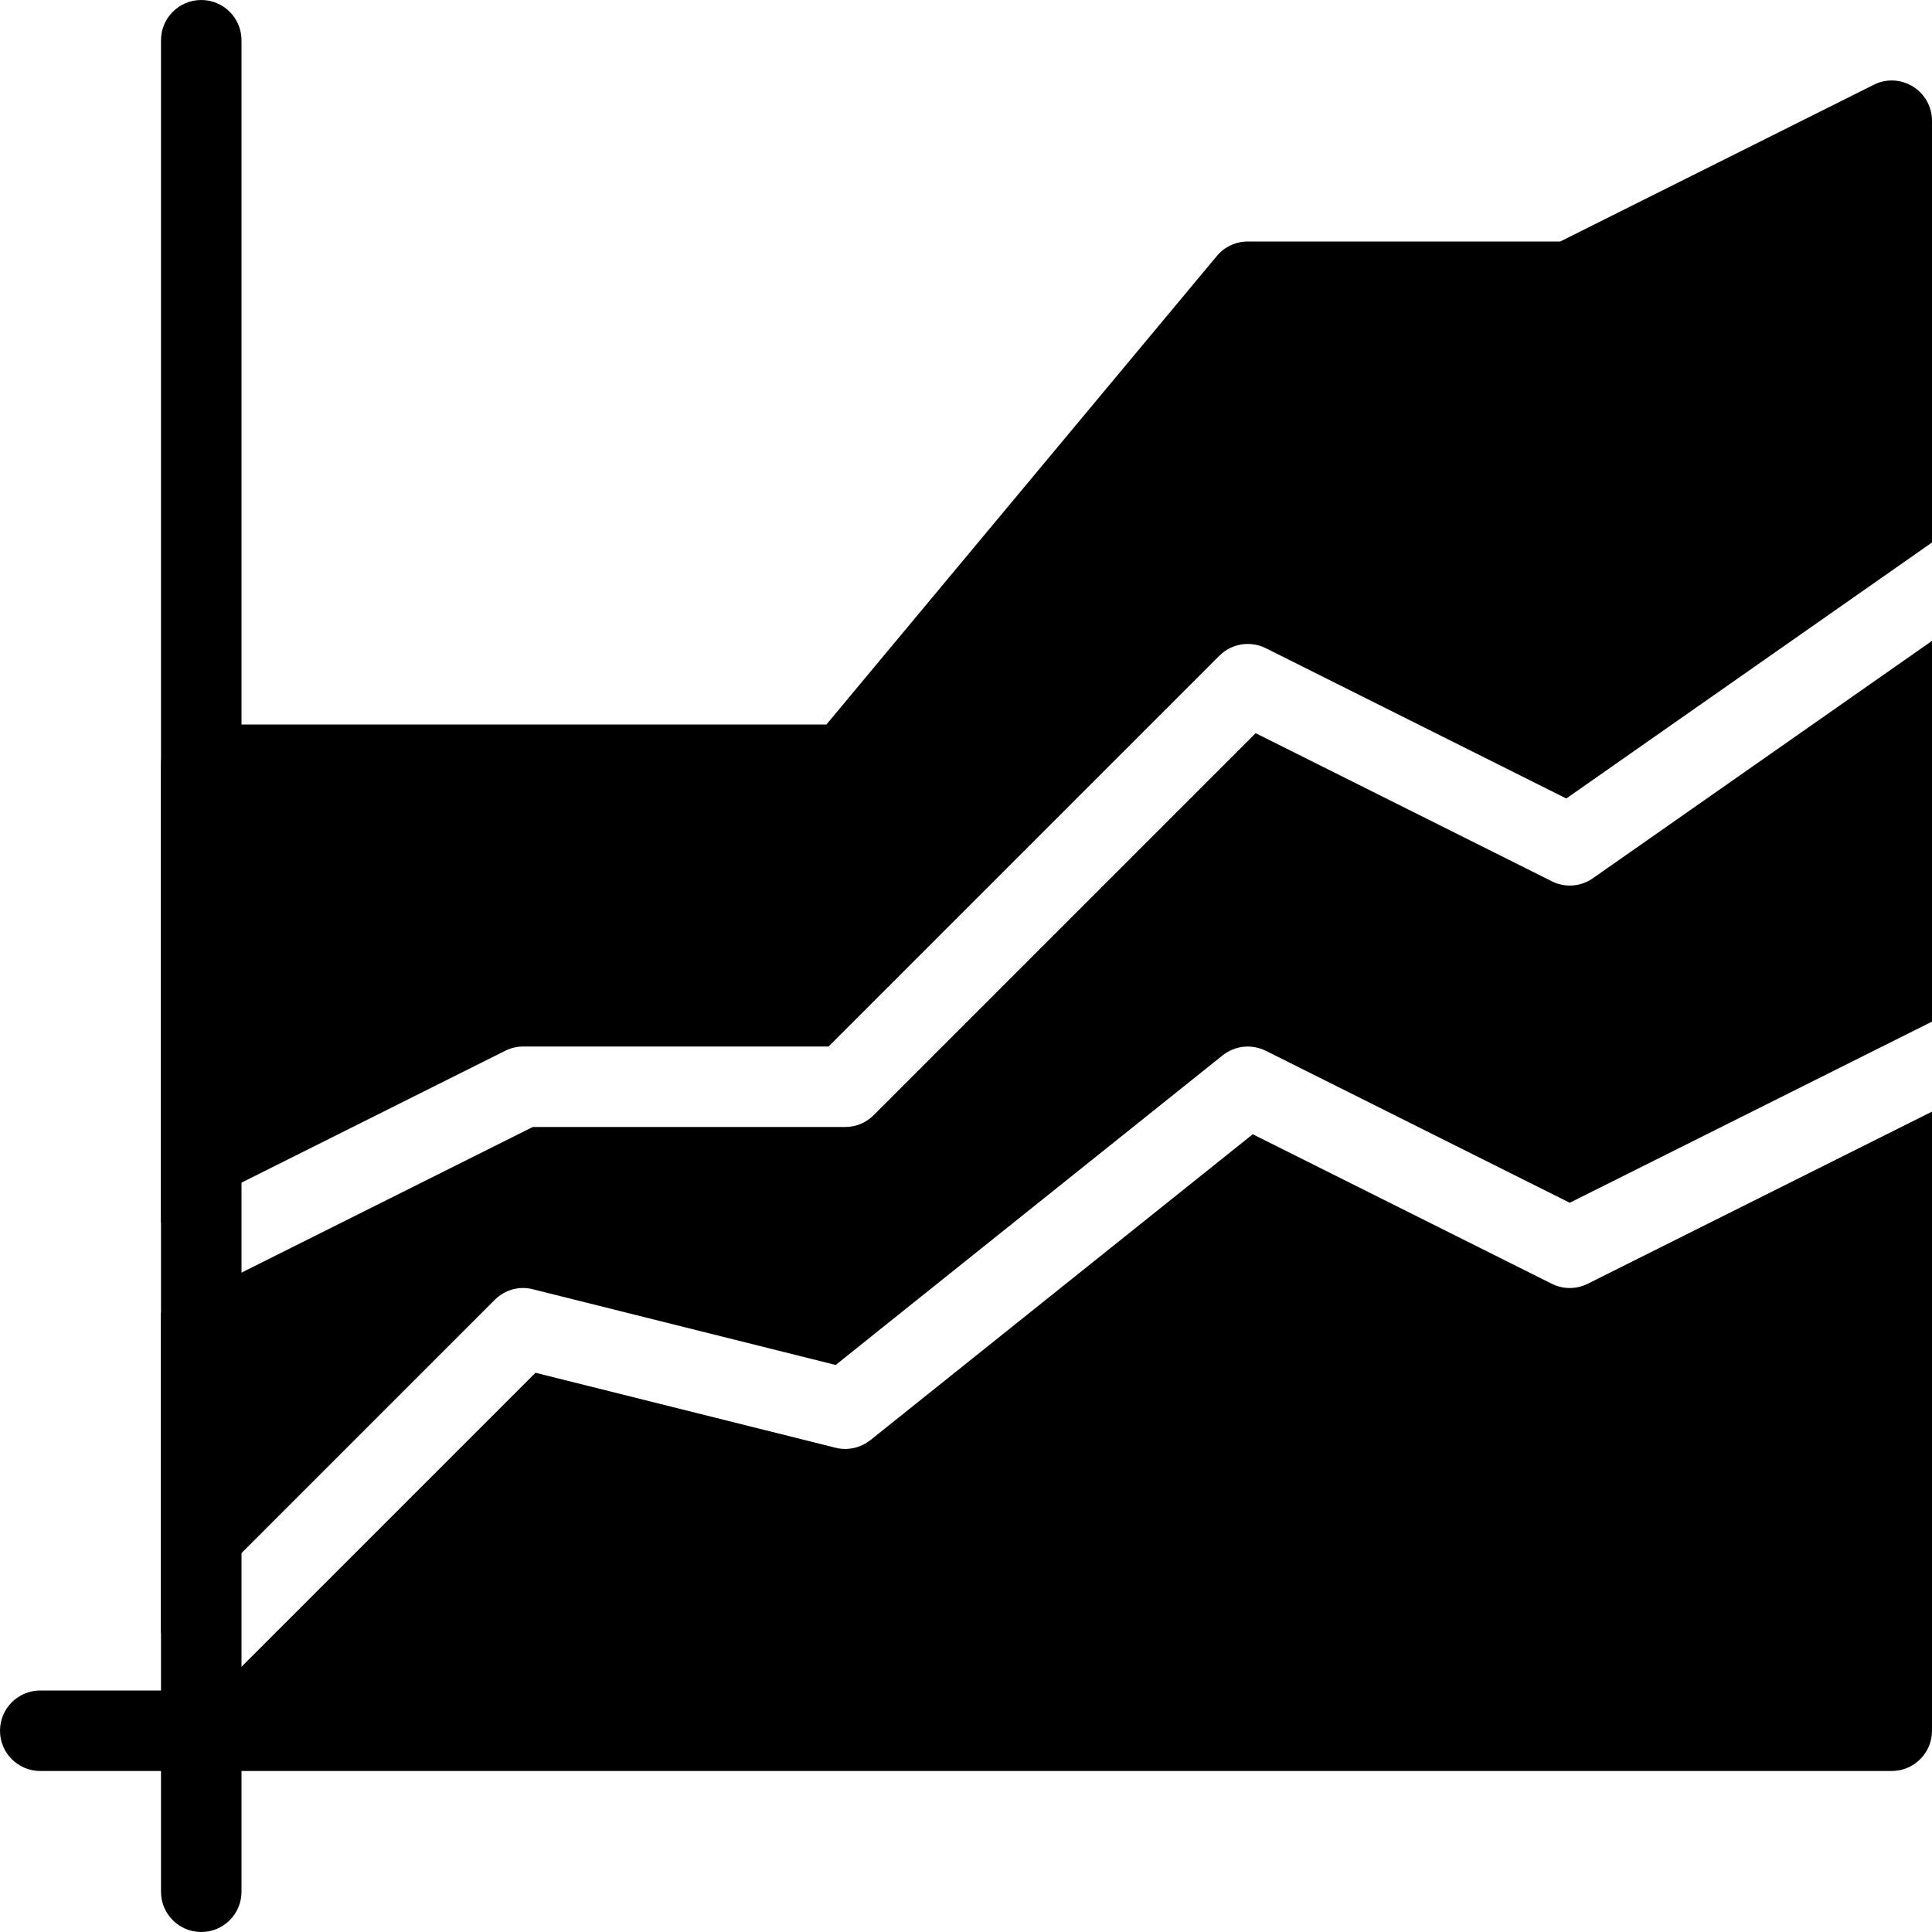 <?xml version="1.0" encoding="iso-8859-1"?>
<!-- Generator: Adobe Illustrator 19.0.0, SVG Export Plug-In . SVG Version: 6.00 Build 0)  -->
<svg version="1.1" id="Layer_1" xmlns="http://www.w3.org/2000/svg" xmlns:xlink="http://www.w3.org/1999/xlink" x="0px" y="0px"
	 viewBox="0 0 24 24" style="enable-background:new 0 0 24 24;" xml:space="preserve">
<g>
	<g>
		<path d="M2.5,24C2.224,24,2,23.776,2,23.5v-23C2,0.224,2.224,0,2.5,0S3,0.224,3,0.5v23C3,23.776,2.776,24,2.5,24z"/>
	</g>
	<g>
		<path d="M19.276,10.947l-3.678-1.839l-4.745,4.745C10.76,13.947,10.633,14,10.5,14H6.618L2,16.309v3.984l4.146-4.146
			c0.124-0.124,0.304-0.176,0.475-0.131l3.76,0.94l4.807-3.846c0.153-0.122,0.36-0.143,0.536-0.057l3.776,1.888l4.5-2.25v-4.73
			l-4.213,2.949C19.637,11.016,19.44,11.03,19.276,10.947z"/>
		<path d="M23.763,1.075c-0.146-0.091-0.332-0.101-0.486-0.022L19.382,3H15.5c-0.148,0-0.289,0.066-0.384,0.18L10.266,9H2.5
			C2.224,9,2,9.224,2,9.5v5.691l4.276-2.138C6.346,13.018,6.423,13,6.5,13h3.793l4.854-4.854c0.152-0.152,0.384-0.19,0.577-0.094
			l3.733,1.867L24,6.739V1.5C24,1.327,23.91,1.166,23.763,1.075z"/>
		<path d="M19.276,15.947l-3.714-1.857l-4.75,3.8c-0.122,0.096-0.281,0.133-0.434,0.094l-3.726-0.931l-3.981,3.981
			C2.618,21.015,2.561,21,2.5,21h-2C0.224,21,0,21.224,0,21.5S0.224,22,0.5,22h2h21c0.276,0,0.5-0.224,0.5-0.5v-7.691l-4.276,2.138
			C19.583,16.018,19.417,16.018,19.276,15.947z"/>
	</g>
</g>
<g>
</g>
<g>
</g>
<g>
</g>
<g>
</g>
<g>
</g>
<g>
</g>
<g>
</g>
<g>
</g>
<g>
</g>
<g>
</g>
<g>
</g>
<g>
</g>
<g>
</g>
<g>
</g>
<g>
</g>
</svg>
